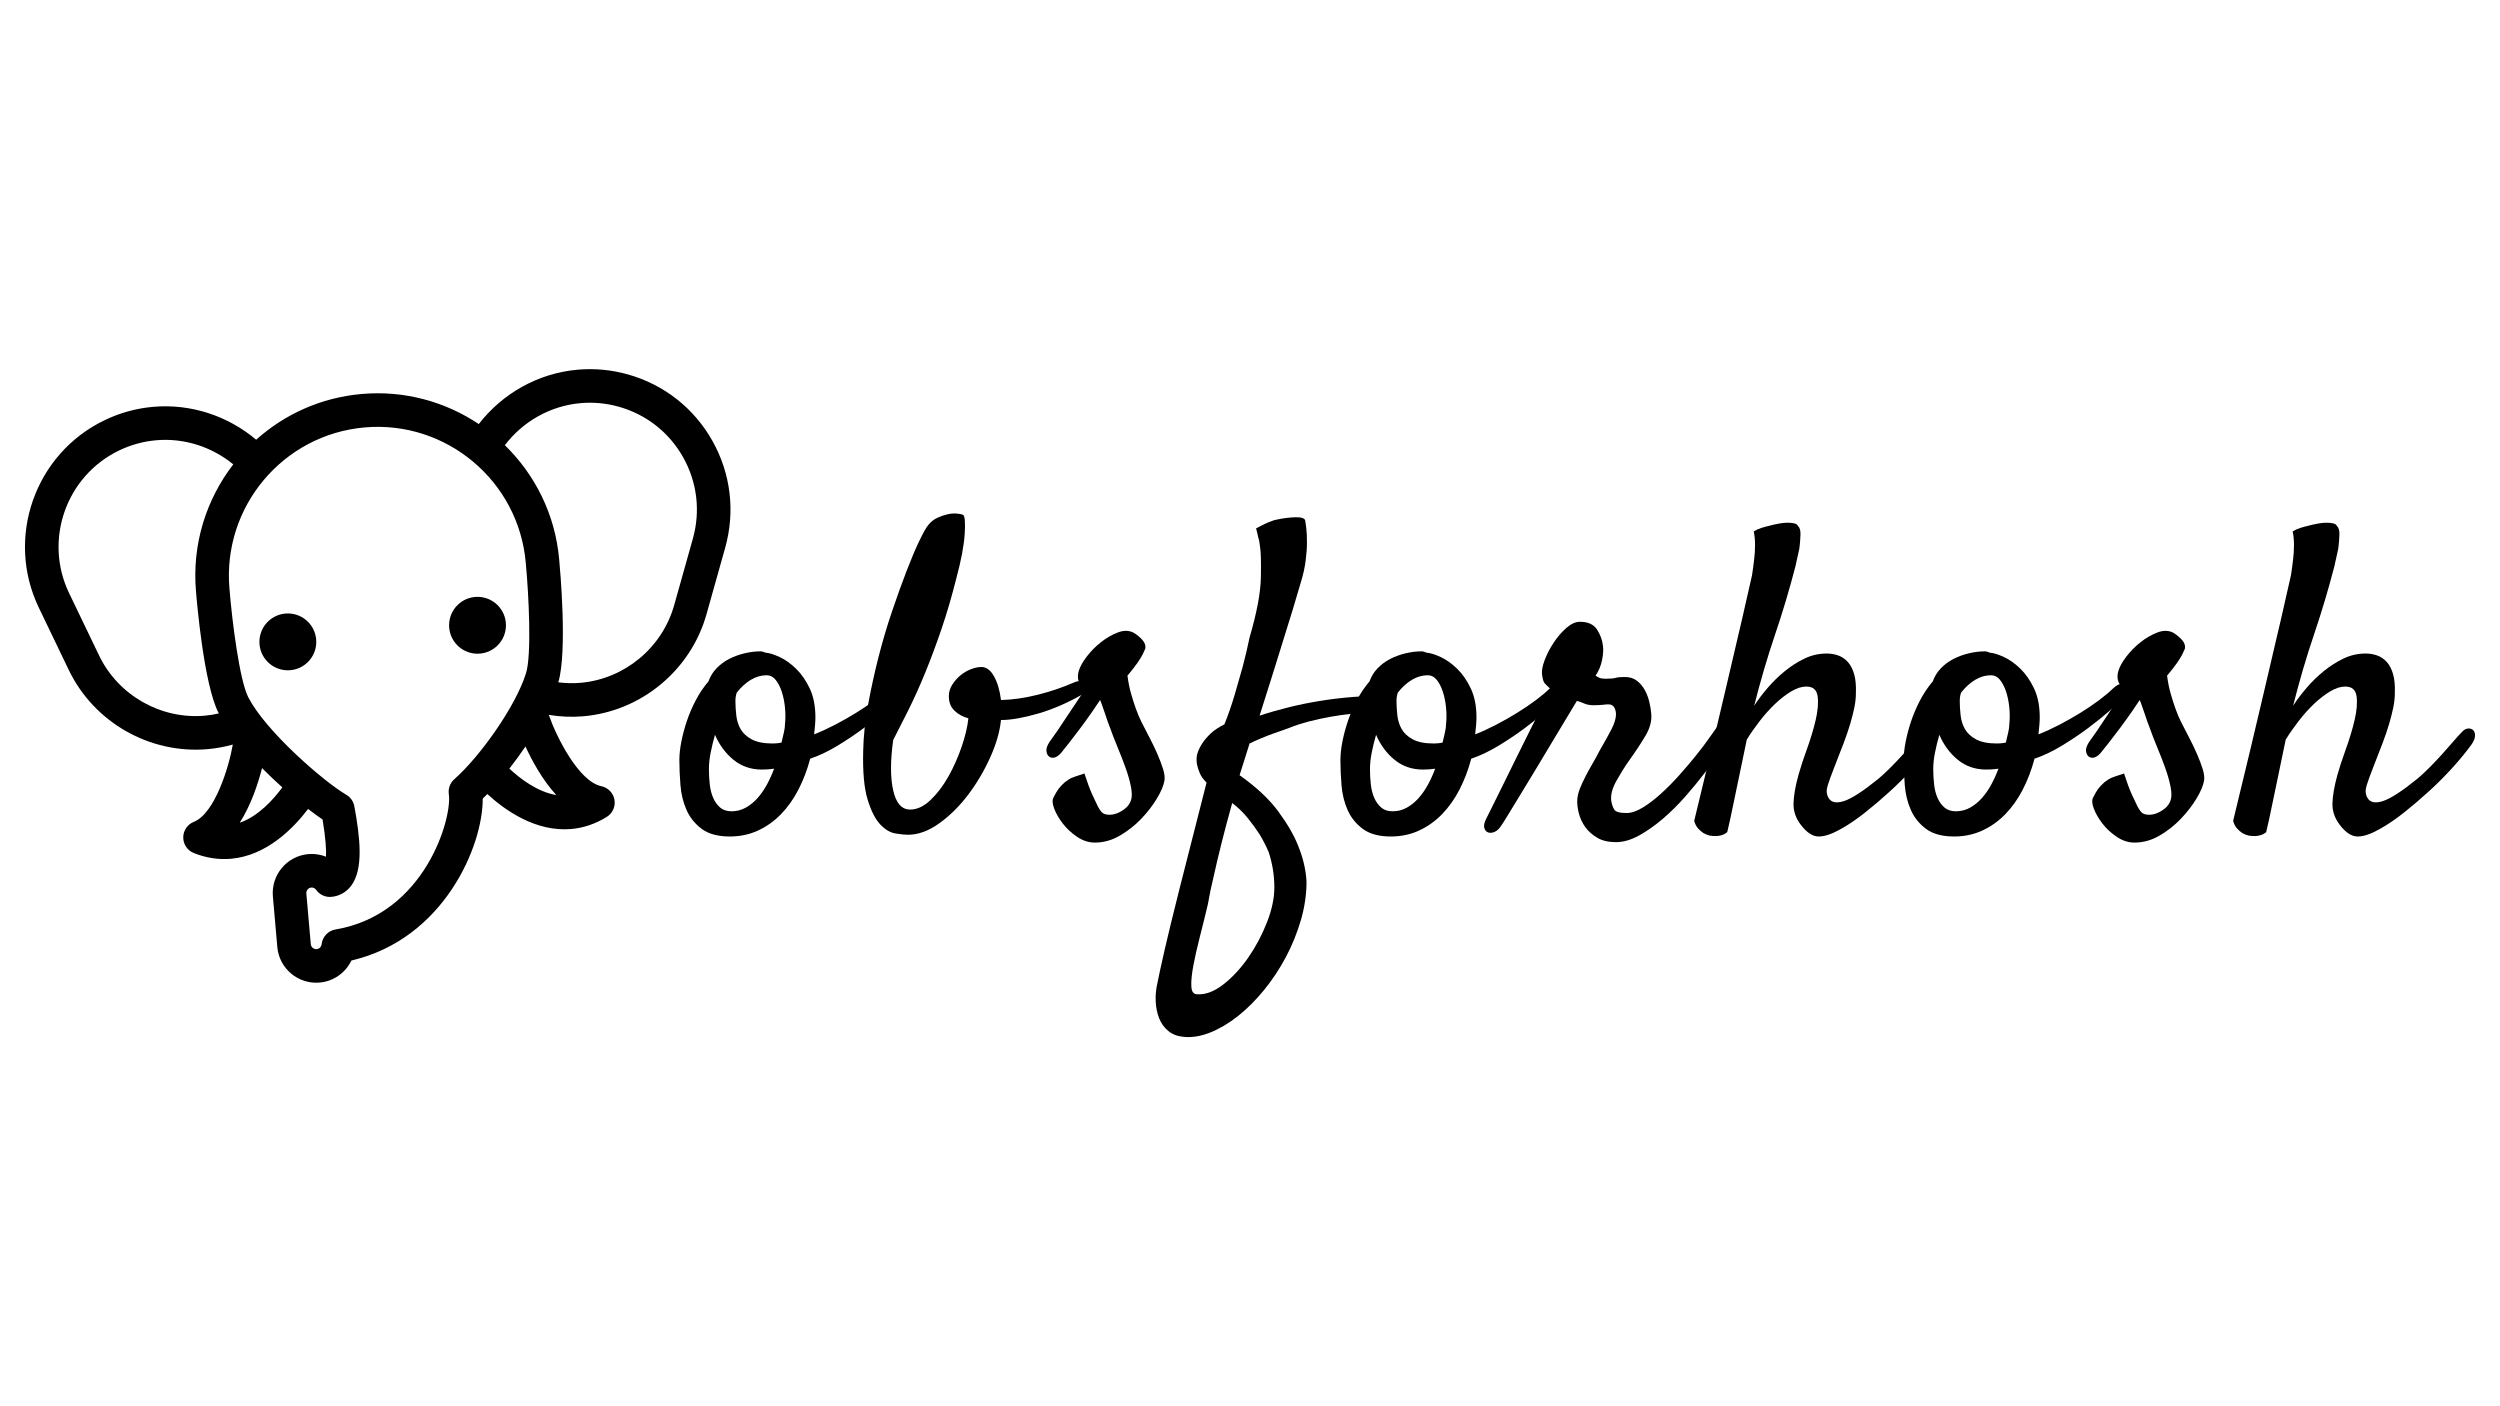 <?xml version="1.0" encoding="utf-8"?>
<!-- Generator: Adobe Illustrator 16.0.0, SVG Export Plug-In . SVG Version: 6.00 Build 0)  -->
<!DOCTYPE svg PUBLIC "-//W3C//DTD SVG 1.1//EN" "http://www.w3.org/Graphics/SVG/1.1/DTD/svg11.dtd">
<svg version="1.1" id="Layer_1" xmlns="http://www.w3.org/2000/svg" xmlns:xlink="http://www.w3.org/1999/xlink" x="0px" y="0px"
	 width="1920px" height="1080px" viewBox="0 0 1920 1080" enable-background="new 0 0 1920 1080" xml:space="preserve">
<g>
	<g>
		<path d="M622.22,582.681c-2.227,8.459-5.231,16.355-9.012,23.698c-3.786,7.344-8.292,13.686-13.519,19.026
			c-5.231,5.341-11.13,9.513-17.691,12.518c-6.566,3.004-13.743,4.506-21.529,4.506c-9.127,0-16.304-1.95-21.529-5.841
			c-5.231-3.892-9.127-8.731-11.683-14.521c-2.561-5.784-4.115-12.126-4.673-19.026c-0.553-6.895-0.834-13.352-0.834-19.359
			c0-4.225,0.5-8.897,1.502-14.02c1.001-5.116,2.389-10.348,4.172-15.688c1.779-5.341,4.058-10.682,6.843-16.022
			c2.78-5.341,6.061-10.232,9.847-14.687c1.335-3.781,3.39-7.119,6.175-10.014c2.78-2.89,6.008-5.283,9.68-7.177
			c3.671-1.888,7.62-3.338,11.849-4.339c4.225-1.001,8.345-1.502,12.351-1.502c0.667,0,1.278,0.115,1.836,0.334
			c0.553,0.224,1.168,0.448,1.835,0.667c2.89,0.224,6.509,1.335,10.848,3.338c4.339,2.003,8.564,5.007,12.684,9.012
			c4.115,4.005,7.62,9.07,10.515,15.188c2.889,6.123,4.339,13.519,4.339,22.196c0,1.784-0.115,3.954-0.334,6.51
			c-0.224,2.561-0.448,4.73-0.667,6.509c5.116-2.003,10.457-4.449,16.022-7.344c5.56-2.89,10.958-5.951,16.189-9.179
			c5.226-3.224,10.066-6.51,14.52-9.848c4.449-3.338,8.011-6.342,10.682-9.012c2.222-2.003,4.115-3.114,5.674-3.338
			c1.554-0.22,2.67,0.224,3.338,1.335c0.667,1.116,0.777,2.67,0.334,4.673c-0.449,2.003-1.669,4.229-3.672,6.676
			c-1.116,1.335-3.954,4.006-8.512,8.011c-4.563,4.006-9.961,8.345-16.189,13.019c-6.232,4.673-13.018,9.236-20.361,13.686
			C635.905,577.12,628.896,580.458,622.22,582.681z M544.447,590.691c0,4.005,0.219,7.959,0.667,11.85
			c0.443,3.896,1.335,7.343,2.67,10.348c1.335,3.004,3.114,5.455,5.341,7.343c2.222,1.894,5.116,2.838,8.678,2.838
			c4.006,0,7.677-0.944,11.015-2.838c3.338-1.888,6.342-4.339,9.013-7.343c2.67-3.005,5.059-6.452,7.176-10.348
			c2.112-3.891,3.948-7.954,5.507-12.184c-1.559,0.225-3.061,0.392-4.506,0.501c-1.45,0.114-3.062,0.167-4.84,0.167
			c-8.46,0-15.746-2.504-21.863-7.511c-6.123-5.007-10.849-11.401-14.187-19.193c-1.335,4.674-2.451,9.237-3.338,13.686
			C544.89,582.461,544.447,586.686,544.447,590.691z M565.81,531.944c-0.668,2.003-1.001,4.12-1.001,6.342
			c0,3.562,0.219,7.291,0.667,11.182c0.443,3.896,1.554,7.401,3.338,10.515c1.778,3.119,4.616,5.731,8.512,7.844
			c3.891,2.118,9.289,3.172,16.189,3.172c1.111,0,2.222-0.053,3.338-0.167c1.111-0.11,2.222-0.276,3.338-0.501
			c0.667-2.89,1.278-5.508,1.835-7.844c0.553-2.337,0.835-4.392,0.835-6.176c0.443-4.225,0.443-8.563,0-13.018
			c-0.449-4.449-1.283-8.512-2.504-12.184c-1.226-3.672-2.785-6.676-4.673-9.012c-1.893-2.337-4.172-3.505-6.843-3.505
			c-4.229,0-8.292,1.168-12.183,3.505C572.762,524.434,569.147,527.72,565.81,531.944z"/>
		<path d="M734.374,444.491c-3.338,13.352-7.067,26.093-11.182,38.219c-4.12,12.131-8.345,23.48-12.684,34.047
			c-4.339,10.571-8.678,20.194-13.018,28.873c-4.339,8.678-8.178,16.246-11.516,22.697c-2.227,16.022-2.227,28.931,0,38.72
			c2.222,9.795,6.561,14.687,13.018,14.687c5.341,0,10.566-2.445,15.688-7.343c5.116-4.893,9.68-10.9,13.685-18.025
			c4.005-7.119,7.396-14.738,10.181-22.864c2.78-8.12,4.506-15.406,5.174-21.863c-4.23-1.111-7.792-3.057-10.681-5.842
			c-2.895-2.779-4.339-6.509-4.339-11.182c0-3.113,0.887-6.061,2.67-8.846c1.778-2.779,3.891-5.174,6.342-7.176
			c2.446-2.003,5.116-3.557,8.011-4.673c2.889-1.111,5.56-1.669,8.011-1.669c3.781,0,7.01,2.394,9.68,7.176
			c2.67,4.788,4.449,10.849,5.34,18.191c8.897-0.219,18.244-1.554,28.039-4.005c9.79-2.446,19.026-5.56,27.705-9.347
			c2.446-1.11,4.449-1.444,6.008-1.001c1.554,0.448,2.613,1.335,3.171,2.67c0.553,1.336,0.5,2.838-0.167,4.507
			s-2.002,2.951-4.005,3.838c-5.122,2.895-10.405,5.508-15.855,7.845c-5.456,2.336-10.848,4.287-16.189,5.841
			c-5.341,1.56-10.462,2.785-15.354,3.672c-4.897,0.892-9.346,1.335-13.352,1.335c-0.892,8.903-3.671,18.525-8.345,28.873
			c-4.673,10.348-10.348,19.918-17.023,28.706c-6.676,8.793-14.076,16.079-22.197,21.863c-8.126,5.784-16.08,8.679-23.866,8.679
			c-2.451,0-5.674-0.334-9.68-1.002c-4.006-0.667-7.902-3.004-11.683-7.009c-3.787-4.006-7.01-10.4-9.68-19.193
			c-2.67-8.788-3.787-21.306-3.338-37.552c0.219-10.9,1.445-22.474,3.672-34.714c2.222-12.235,4.892-24.477,8.011-36.717
			c3.114-12.236,6.619-24.085,10.515-35.549c3.891-11.458,7.62-21.806,11.182-31.042c3.557-9.231,6.843-16.966,9.847-23.199
			c3.004-6.227,5.283-10.232,6.842-12.016c2.003-2.446,4.339-4.282,7.01-5.508c2.67-1.22,5.283-2.112,7.844-2.67
			c2.556-0.553,4.949-0.72,7.176-0.5c2.222,0.224,3.781,0.558,4.673,1.001c1.335,0.892,1.721,5.789,1.168,14.687
			C740.324,419.013,738.155,430.472,734.374,444.491z"/>
		<path d="M846.861,624.404c1.335,0.892,3.056,1.335,5.174,1.335c2.112,0,4.225-0.443,6.342-1.335
			c2.112-0.887,4.115-2.112,6.008-3.672c1.888-1.555,3.281-3.557,4.172-6.008c0.887-2.446,0.887-5.951,0-10.515
			c-0.892-4.559-2.284-9.456-4.172-14.688c-1.893-5.226-3.953-10.514-6.175-15.854c-2.227-5.341-4.121-10.232-5.675-14.687
			c-1.335-3.338-2.451-6.452-3.338-9.347c-0.892-2.446-1.726-4.84-2.503-7.177c-0.782-2.336-1.393-3.947-1.836-4.84
			c-1.116,1.784-3.062,4.674-5.841,8.679c-2.785,4.006-5.789,8.178-9.012,12.518c-3.229,4.339-6.29,8.345-9.179,12.017
			c-2.895,3.671-4.897,6.175-6.008,7.51c-1.784,2.003-3.505,3.171-5.174,3.505s-3.062,0-4.172-1.001
			c-1.116-1.002-1.726-2.446-1.836-4.34c-0.115-1.888,0.72-4.172,2.503-6.843c1.335-1.778,3.338-4.615,6.008-8.512
			c2.67-3.891,5.341-7.896,8.011-12.016c2.67-4.115,5.116-7.787,7.343-11.016c2.222-3.223,3.447-5.174,3.672-5.841
			c0.443-1.779-0.167-4.115-1.836-7.01c-1.669-2.89-1.951-6.228-0.834-10.014c0.887-3.113,2.889-6.728,6.008-10.848
			c3.113-4.115,6.785-7.844,11.015-11.182c4.224-3.338,8.563-5.842,13.018-7.511c4.449-1.669,8.454-1.611,12.017,0.167
			c2.889,1.784,5.226,3.729,7.009,5.841c1.779,2.118,2.446,4.287,2.003,6.509c-0.448,1.116-1.116,2.561-2.003,4.339
			c-0.892,1.784-2.227,3.954-4.005,6.509c-1.784,2.561-4.339,5.841-7.677,9.846c0.668,5.122,1.612,9.795,2.837,14.02
			c1.22,4.229,2.389,7.901,3.505,11.016c1.335,3.786,2.78,7.233,4.339,10.347c2.002,4.006,4.115,8.126,6.342,12.351
			c2.222,4.229,4.225,8.402,6.008,12.518c1.778,4.12,3.223,7.958,4.339,11.516c1.111,3.562,1.445,6.566,1.001,9.012
			c-0.668,3.787-2.618,8.345-5.841,13.686c-3.229,5.341-7.234,10.515-12.017,15.521c-4.788,5.007-10.238,9.289-16.356,12.851
			c-6.123,3.558-12.517,5.341-19.193,5.341c-4.673,0-9.179-1.449-13.519-4.339c-4.339-2.895-8.011-6.29-11.015-10.181
			c-3.004-3.891-5.231-7.729-6.676-11.516c-1.45-3.781-1.617-6.676-0.5-8.679c1.335-2.671,2.556-4.782,3.672-6.342
			c1.111-1.555,2.78-3.338,5.007-5.341c0.886-0.668,2.002-1.445,3.338-2.337c1.111-0.667,2.67-1.335,4.673-2.003
			c2.003-0.667,4.339-1.444,7.01-2.336c2.222,6.899,4.225,12.298,6.008,16.188c1.778,3.896,3.223,6.958,4.339,9.18
			C844.524,621.849,845.745,623.518,846.861,624.404z"/>
		<path d="M926.637,601.039c-2.451-2.446-4.172-4.84-5.174-7.177s-1.721-4.616-2.169-6.843c-0.443-2.446-0.443-4.893,0-7.344
			c0.887-3.113,2.222-6.008,4.005-8.678c1.554-2.446,3.672-4.95,6.342-7.511c2.67-2.556,6.228-4.949,10.682-7.177
			c2.889-7.119,5.507-14.629,7.844-22.53c2.337-7.896,4.392-15.073,6.175-21.53c2.003-7.562,3.781-15.13,5.341-22.698
			c5.56-18.911,8.455-34.323,8.677-46.23c0.221-11.902,0-19.746-0.666-23.532c-0.225-1.554-0.449-3.114-0.668-4.673
			c-0.449-1.335-0.834-2.837-1.168-4.506s-0.727-3.281-1.17-4.84c2.447-1.335,4.617-2.446,6.51-3.338
			c1.889-0.887,3.504-1.555,4.84-2.003c1.555-0.667,3.004-1.111,4.34-1.335c5.115-1.111,9.955-1.721,14.52-1.836
			c4.559-0.11,7.062,0.725,7.51,2.503c0.219,1.116,0.502,3.119,0.834,6.008c0.334,2.895,0.502,6.457,0.502,10.681
			c0,4.229-0.334,8.96-1.002,14.186c-0.668,5.231-1.893,10.739-3.672,16.522c-1.559,5.122-3.672,12.241-6.342,21.363
			c-2.451,7.792-5.674,18.191-9.68,31.209c-4.006,13.018-9.236,29.655-15.688,49.901c6.676-2.222,14.018-4.339,22.029-6.342
			s16.189-3.672,24.533-5.007c8.346-1.335,16.689-2.337,25.035-3.004c8.344-0.668,16.074-0.777,23.197-0.334
			c1.336,0,2.279,0.615,2.838,1.836c0.553,1.226,0.553,2.503,0,3.839c-0.559,1.335-1.783,2.618-3.672,3.838
			c-1.893,1.226-4.621,1.951-8.178,2.17c-4.453,0.448-9.346,0.949-14.686,1.502c-5.342,0.559-10.85,1.335-16.523,2.337
			c-5.674,1.001-11.297,2.227-16.857,3.672c-5.564,1.449-10.795,3.171-15.688,5.173c-3.787,1.336-7.568,2.671-11.35,4.006
			c-3.117,1.116-6.398,2.394-9.846,3.839c-3.453,1.449-6.29,2.728-8.511,3.839l-7.677,24.366
			c12.903,9.127,22.864,18.474,29.874,28.038c7.01,9.57,12.068,18.358,15.188,26.37c3.781,9.346,5.893,18.468,6.342,27.37
			c0,9.79-1.449,19.637-4.34,29.541c-2.895,9.898-6.732,19.359-11.516,28.372c-4.787,9.013-10.348,17.409-16.689,25.201
			c-6.342,7.787-13.017,14.463-20.027,20.027c-7.009,5.56-14.134,9.789-21.362,12.684c-7.234,2.89-14.071,4.006-20.528,3.339
			c-4.673-0.449-8.564-1.951-11.683-4.507c-3.114-2.561-5.45-5.789-7.01-9.68c-1.554-3.896-2.446-8.235-2.67-13.018
			c-0.219-4.788,0.224-9.514,1.335-14.187c0.892-4.673,2.785-13.352,5.674-26.035c2.451-10.682,6.232-26.203,11.349-46.564
			C911.063,661.955,917.958,634.866,926.637,601.039z M946.331,616.727c-3.119,11.13-5.841,21.363-8.178,30.709
			c-2.336,9.346-4.287,17.576-5.841,24.7c-2.002,8.23-3.562,15.688-4.673,22.364c-2.003,8.454-4.063,16.799-6.175,25.034
			c-2.112,8.23-3.781,15.631-5.007,22.197c-1.22,6.562-1.721,11.85-1.502,15.855c0.224,4.005,1.669,6.008,4.339,6.008
			c6.452,0.443,13.185-2.061,20.194-7.511c7.009-5.455,13.404-12.35,19.193-20.694c5.784-8.345,10.565-17.357,14.353-27.037
			c3.781-9.68,5.674-18.641,5.674-26.87c0-9.127-1.449-18.14-4.338-27.037c-2.004-4.673-4.34-9.236-7.01-13.686
			c-2.451-3.786-5.398-7.844-8.846-12.184C955.061,624.237,951.003,620.289,946.331,616.727z"/>
		<path d="M1129.914,582.681c-2.227,8.459-5.23,16.355-9.012,23.698c-3.787,7.344-8.293,13.686-13.519,19.026
			c-5.231,5.341-11.13,9.513-17.691,12.518c-6.566,3.004-13.742,4.506-21.529,4.506c-9.127,0-16.304-1.95-21.529-5.841
			c-5.231-3.892-9.127-8.731-11.683-14.521c-2.562-5.784-4.115-12.126-4.674-19.026c-0.553-6.895-0.834-13.352-0.834-19.359
			c0-4.225,0.501-8.897,1.502-14.02c1.002-5.116,2.389-10.348,4.173-15.688c1.778-5.341,4.058-10.682,6.843-16.022
			c2.779-5.341,6.06-10.232,9.847-14.687c1.335-3.781,3.39-7.119,6.175-10.014c2.78-2.89,6.008-5.283,9.68-7.177
			c3.672-1.888,7.62-3.338,11.85-4.339c4.225-1.001,8.345-1.502,12.351-1.502c0.667,0,1.277,0.115,1.836,0.334
			c0.553,0.224,1.168,0.448,1.836,0.667c2.889,0.224,6.509,1.335,10.848,3.338c4.34,2.003,8.564,5.007,12.685,9.012
			c4.114,4.005,7.619,9.07,10.514,15.188c2.89,6.123,4.34,13.519,4.34,22.196c0,1.784-0.115,3.954-0.334,6.51
			c-0.225,2.561-0.448,4.73-0.668,6.509c5.117-2.003,10.457-4.449,16.022-7.344c5.56-2.89,10.958-5.951,16.188-9.179
			c5.227-3.224,10.066-6.51,14.521-9.848c4.448-3.338,8.011-6.342,10.681-9.012c2.222-2.003,4.115-3.114,5.675-3.338
			c1.554-0.22,2.67,0.224,3.338,1.335c0.668,1.116,0.777,2.67,0.334,4.673c-0.449,2.003-1.669,4.229-3.672,6.676
			c-1.116,1.335-3.953,4.006-8.512,8.011c-4.563,4.006-9.962,8.345-16.188,13.019c-6.232,4.673-13.019,9.236-20.361,13.686
			C1143.6,577.12,1136.59,580.458,1129.914,582.681z M1052.141,590.691c0,4.005,0.22,7.959,0.668,11.85
			c0.443,3.896,1.335,7.343,2.671,10.348c1.335,3.004,3.113,5.455,5.34,7.343c2.222,1.894,5.117,2.838,8.679,2.838
			c4.006,0,7.678-0.944,11.016-2.838c3.338-1.888,6.342-4.339,9.012-7.343c2.671-3.005,5.06-6.452,7.177-10.348
			c2.112-3.891,3.948-7.954,5.508-12.184c-1.56,0.225-3.062,0.392-4.507,0.501c-1.449,0.114-3.062,0.167-4.84,0.167
			c-8.459,0-15.745-2.504-21.863-7.511c-6.123-5.007-10.848-11.401-14.186-19.193c-1.335,4.674-2.451,9.237-3.338,13.686
			C1052.584,582.461,1052.141,586.686,1052.141,590.691z M1073.504,531.944c-0.668,2.003-1.002,4.12-1.002,6.342
			c0,3.562,0.22,7.291,0.668,11.182c0.443,3.896,1.554,7.401,3.338,10.515c1.778,3.119,4.615,5.731,8.512,7.844
			c3.891,2.118,9.289,3.172,16.188,3.172c1.111,0,2.222-0.053,3.338-0.167c1.111-0.11,2.222-0.276,3.338-0.501
			c0.668-2.89,1.278-5.508,1.836-7.844c0.553-2.337,0.835-4.392,0.835-6.176c0.443-4.225,0.443-8.563,0-13.018
			c-0.449-4.449-1.283-8.512-2.504-12.184c-1.226-3.672-2.785-6.676-4.673-9.012c-1.894-2.337-4.172-3.505-6.843-3.505
			c-4.229,0-8.293,1.168-12.184,3.505C1080.456,524.434,1076.842,527.72,1073.504,531.944z"/>
		<path d="M1152.946,634.084c-1.555,2.446-3.281,4.058-5.174,4.84c-1.889,0.777-3.558,0.887-5.007,0.334
			c-1.445-0.559-2.389-1.727-2.838-3.505c-0.443-1.778,0-4.006,1.335-6.676c0.668-1.335,2.17-4.339,4.507-9.013
			c2.336-4.673,5.121-10.29,8.345-16.856c3.229-6.561,6.733-13.686,10.515-21.362s7.396-14.963,10.848-21.863
			c3.447-6.895,6.618-13.07,9.513-18.525c2.89-5.45,5.008-9.398,6.343-11.85c-2.451-2.222-4.12-3.839-5.007-4.84
			c-0.893-1.001-1.56-3.171-2.003-6.509c-0.448-2.89,0.219-6.676,2.003-11.349c1.778-4.673,4.114-9.179,7.01-13.519
			c2.889-4.339,6.117-8.063,9.68-11.182c3.557-3.114,7.01-4.673,10.348-4.673c6.227,0,10.624,2.003,13.185,6.008
			c2.556,4.005,4.058,8.125,4.506,12.35c0.443,2.895,0.219,6.566-0.668,11.015c-0.892,4.454-2.561,8.459-5.007,12.016
			c0.668,0.449,1.555,0.949,2.671,1.503c1.11,0.558,2.89,0.834,5.341,0.834c3.557,0,6.061-0.219,7.51-0.668
			c1.445-0.442,3.724-0.667,6.843-0.667c3.781,0,6.896,0.949,9.347,2.837c2.445,1.894,4.448,4.229,6.008,7.01
			c1.555,2.785,2.723,5.789,3.505,9.013c0.777,3.229,1.277,6.175,1.502,8.845c0.668,5.565-0.782,11.35-4.339,17.357
			c-3.562,6.009-7.901,12.574-13.019,19.693c-3.118,4.454-6.232,9.461-9.346,15.021c-3.119,5.565-4.454,10.572-4.006,15.021
			c0.443,2.895,1.221,5.23,2.337,7.009c1.11,1.784,4.225,2.671,9.346,2.671c3.781,0,7.954-1.388,12.518-4.173
			c4.559-2.779,9.231-6.342,14.02-10.681c4.782-4.34,9.513-9.122,14.186-14.354c4.673-5.226,9.013-10.348,13.018-15.354
			c4.006-5.007,7.396-9.513,10.181-13.519c2.78-4.005,4.84-6.895,6.176-8.679c1.11-1.778,2.556-3.004,4.339-3.671
			c1.778-0.668,3.338-0.668,4.673,0c1.336,0.667,2.17,2.002,2.504,4.005s-0.501,4.673-2.504,8.011
			c-1.335,2.228-3.619,5.79-6.843,10.682c-3.228,4.897-7.124,10.348-11.683,16.355c-4.563,6.009-9.628,12.184-15.188,18.525
			c-5.564,6.343-11.406,12.132-17.523,17.357c-6.123,5.231-12.241,9.513-18.358,12.851c-6.123,3.338-11.965,5.007-17.524,5.007
			c-5.789,0-10.571-1.115-14.353-3.338c-3.787-2.227-6.843-4.954-9.18-8.178c-2.336-3.223-4.005-6.785-5.007-10.681
			c-1.001-3.891-1.393-7.511-1.168-10.849c0.219-2.67,0.943-5.508,2.17-8.512c1.22-3.004,2.67-6.117,4.339-9.346
			c1.669-3.224,3.447-6.452,5.341-9.681c1.888-3.223,3.614-6.394,5.174-9.513c3.781-6.451,6.843-11.959,9.179-16.522
			c2.337-4.559,3.505-8.396,3.505-11.516c0-2.003-0.448-3.781-1.335-5.341c-0.892-1.555-2.337-2.337-4.339-2.337
			c-1.336,0-2.285,0.058-2.838,0.167c-0.558,0.115-1.116,0.167-1.669,0.167c-0.558,0-1.335,0.058-2.336,0.167
			c-1.002,0.115-2.504,0.167-4.507,0.167c-2.895,0-5.341-0.443-7.343-1.335c-2.003-0.887-3.896-1.555-5.675-2.003
			c-0.892,1.56-2.895,4.897-6.008,10.014c-3.119,5.122-6.733,11.13-10.849,18.024c-4.12,6.9-8.46,14.134-13.018,21.696
			c-4.563,7.568-8.846,14.635-12.852,21.196c-4.005,6.566-7.396,12.131-10.181,16.689
			C1155.34,630.47,1153.613,633.197,1152.946,634.084z"/>
		<path d="M1476.723,562.319c1.554-1.778,3.171-2.723,4.84-2.838c1.669-0.109,3.004,0.334,4.005,1.336
			c1.002,1.001,1.445,2.503,1.336,4.506c-0.115,2.003-1.06,4.229-2.838,6.676c-4.229,5.789-9.127,11.74-14.687,17.857
			c-5.565,6.123-11.516,12.074-17.857,17.858c-6.343,5.789-12.742,11.239-19.193,16.355c-6.457,5.121-12.684,9.346-18.692,12.684
			c-6.676,3.781-12.298,5.675-16.856,5.675c-4.563,0-9.069-2.895-13.519-8.679c-4.005-5.116-5.956-10.624-5.841-16.522
			c0.109-5.894,1.387-13.294,3.838-22.197c1.555-5.56,3.725-12.184,6.509-19.86c2.78-7.677,5.007-15.072,6.677-22.197
			c1.669-7.119,2.169-13.185,1.502-18.191c-0.668-5.007-3.562-7.51-8.679-7.51c-3.562,0-7.401,1.226-11.516,3.671
			c-4.12,2.451-8.235,5.623-12.351,9.514c-4.12,3.896-8.068,8.292-11.85,13.185c-3.786,4.897-7.124,9.68-10.014,14.353
			c-1.784,8.679-3.562,17.248-5.341,25.702c-1.56,7.124-3.171,14.854-4.84,23.198s-3.286,15.746-4.84,22.197
			c-1.335,1.111-2.785,1.888-4.34,2.337c-1.559,0.443-3.004,0.667-4.339,0.667c-1.56,0-3.119-0.114-4.673-0.334
			c-1.784-0.448-3.453-1.115-5.007-2.002c-1.335-0.893-2.671-2.061-4.006-3.505c-1.335-1.445-2.336-3.391-3.004-5.842
			c10.014-41.166,17.91-74.211,23.699-99.136c5.784-24.919,10.232-43.945,13.352-57.078c3.557-15.573,6.008-26.369,7.344-32.377
			c0.667-4.225,1.22-8.345,1.669-12.351c0.443-3.557,0.667-7.229,0.667-11.015c0-3.781-0.334-7.229-1.001-10.347
			c1.778-1.111,3.724-2.003,5.841-2.67c2.112-0.667,4.173-1.22,6.176-1.669c2.445-0.667,4.892-1.221,7.343-1.669
			c2.446-0.443,4.673-0.667,6.676-0.667c1.778,0,3.447,0.167,5.007,0.5c1.555,0.334,2.556,1.059,3.005,2.17
			c1.335,1.116,1.945,3.338,1.835,6.676c-0.114,3.338-0.391,6.791-0.834,10.347c-0.892,4.23-1.894,8.793-3.004,13.686
			c-4.673,18.025-9.904,35.549-15.688,52.572c-5.789,17.023-11.13,35.215-16.021,54.575c2.889-4.449,6.342-9.013,10.347-13.686
			c4.006-4.673,8.397-8.955,13.186-12.851c4.782-3.891,9.847-7.119,15.188-9.68c5.34-2.556,11.015-3.839,17.022-3.839
			c3.114,0,6.061,0.501,8.846,1.502c2.78,1.001,5.227,2.67,7.344,5.007c2.112,2.337,3.724,5.456,4.84,9.346
			c1.11,3.896,1.554,8.736,1.335,14.521c0,3.562-0.391,7.233-1.168,11.015c-0.782,3.786-1.836,7.959-3.171,12.518
			c-1.335,4.563-3.062,9.627-5.174,15.188c-2.118,5.564-4.621,12.016-7.511,19.359c-2.003,5.122-3.562,9.461-4.673,13.018
			c-1.116,3.562-0.892,6.676,0.668,9.347c2.002,3.562,5.95,4.396,11.85,2.503c5.894-1.888,14.738-7.619,26.536-17.19
			c2.67-2.222,5.674-5.007,9.012-8.345s6.562-6.728,9.681-10.181c3.113-3.447,6.008-6.728,8.679-9.847
			C1472.717,566.549,1474.938,564.103,1476.723,562.319z"/>
		<path d="M1562.506,582.681c-2.227,8.459-5.23,16.355-9.012,23.698c-3.787,7.344-8.293,13.686-13.519,19.026
			c-5.231,5.341-11.13,9.513-17.691,12.518c-6.566,3.004-13.742,4.506-21.529,4.506c-9.127,0-16.304-1.95-21.529-5.841
			c-5.231-3.892-9.127-8.731-11.683-14.521c-2.562-5.784-4.115-12.126-4.674-19.026c-0.553-6.895-0.834-13.352-0.834-19.359
			c0-4.225,0.501-8.897,1.502-14.02c1.002-5.116,2.389-10.348,4.173-15.688c1.778-5.341,4.058-10.682,6.843-16.022
			c2.779-5.341,6.06-10.232,9.847-14.687c1.335-3.781,3.39-7.119,6.175-10.014c2.78-2.89,6.008-5.283,9.68-7.177
			c3.672-1.888,7.62-3.338,11.85-4.339c4.225-1.001,8.345-1.502,12.351-1.502c0.667,0,1.277,0.115,1.836,0.334
			c0.553,0.224,1.168,0.448,1.836,0.667c2.889,0.224,6.509,1.335,10.848,3.338c4.34,2.003,8.564,5.007,12.685,9.012
			c4.114,4.005,7.619,9.07,10.514,15.188c2.89,6.123,4.34,13.519,4.34,22.196c0,1.784-0.115,3.954-0.334,6.51
			c-0.225,2.561-0.448,4.73-0.668,6.509c5.117-2.003,10.457-4.449,16.022-7.344c5.56-2.89,10.958-5.951,16.188-9.179
			c5.227-3.224,10.066-6.51,14.521-9.848c4.448-3.338,8.011-6.342,10.681-9.012c2.222-2.003,4.115-3.114,5.675-3.338
			c1.554-0.22,2.67,0.224,3.338,1.335c0.668,1.116,0.777,2.67,0.334,4.673c-0.449,2.003-1.669,4.229-3.672,6.676
			c-1.116,1.335-3.953,4.006-8.512,8.011c-4.563,4.006-9.962,8.345-16.188,13.019c-6.232,4.673-13.019,9.236-20.361,13.686
			C1576.191,577.12,1569.182,580.458,1562.506,582.681z M1484.732,590.691c0,4.005,0.22,7.959,0.668,11.85
			c0.443,3.896,1.335,7.343,2.671,10.348c1.335,3.004,3.113,5.455,5.34,7.343c2.222,1.894,5.117,2.838,8.679,2.838
			c4.006,0,7.678-0.944,11.016-2.838c3.338-1.888,6.342-4.339,9.012-7.343c2.671-3.005,5.06-6.452,7.177-10.348
			c2.112-3.891,3.948-7.954,5.508-12.184c-1.56,0.225-3.062,0.392-4.507,0.501c-1.449,0.114-3.062,0.167-4.84,0.167
			c-8.459,0-15.745-2.504-21.863-7.511c-6.123-5.007-10.848-11.401-14.186-19.193c-1.335,4.674-2.451,9.237-3.338,13.686
			C1485.176,582.461,1484.732,586.686,1484.732,590.691z M1506.096,531.944c-0.668,2.003-1.002,4.12-1.002,6.342
			c0,3.562,0.22,7.291,0.668,11.182c0.443,3.896,1.554,7.401,3.338,10.515c1.778,3.119,4.615,5.731,8.512,7.844
			c3.891,2.118,9.289,3.172,16.188,3.172c1.111,0,2.222-0.053,3.338-0.167c1.111-0.11,2.222-0.276,3.338-0.501
			c0.668-2.89,1.278-5.508,1.836-7.844c0.553-2.337,0.835-4.392,0.835-6.176c0.443-4.225,0.443-8.563,0-13.018
			c-0.449-4.449-1.283-8.512-2.504-12.184c-1.226-3.672-2.785-6.676-4.673-9.012c-1.894-2.337-4.172-3.505-6.843-3.505
			c-4.229,0-8.293,1.168-12.184,3.505C1513.048,524.434,1509.434,527.72,1506.096,531.944z"/>
		<path d="M1645.286,624.404c1.335,0.892,3.057,1.335,5.174,1.335c2.112,0,4.225-0.443,6.342-1.335
			c2.112-0.887,4.115-2.112,6.009-3.672c1.888-1.555,3.28-3.557,4.172-6.008c0.887-2.446,0.887-5.951,0-10.515
			c-0.892-4.559-2.284-9.456-4.172-14.688c-1.894-5.226-3.954-10.514-6.176-15.854c-2.227-5.341-4.12-10.232-5.674-14.687
			c-1.336-3.338-2.451-6.452-3.338-9.347c-0.893-2.446-1.727-4.84-2.504-7.177c-0.782-2.336-1.393-3.947-1.836-4.84
			c-1.116,1.784-3.062,4.674-5.841,8.679c-2.785,4.006-5.789,8.178-9.013,12.518c-3.229,4.339-6.29,8.345-9.18,12.017
			c-2.895,3.671-4.896,6.175-6.008,7.51c-1.783,2.003-3.505,3.171-5.174,3.505s-3.062,0-4.172-1.001
			c-1.116-1.002-1.727-2.446-1.836-4.34c-0.115-1.888,0.72-4.172,2.503-6.843c1.335-1.778,3.338-4.615,6.009-8.512
			c2.67-3.891,5.34-7.896,8.011-12.016c2.67-4.115,5.116-7.787,7.344-11.016c2.222-3.223,3.447-5.174,3.671-5.841
			c0.443-1.779-0.167-4.115-1.836-7.01c-1.669-2.89-1.95-6.228-0.834-10.014c0.887-3.113,2.89-6.728,6.008-10.848
			c3.114-4.115,6.786-7.844,11.016-11.182c4.225-3.338,8.563-5.842,13.018-7.511c4.449-1.669,8.454-1.611,12.017,0.167
			c2.89,1.784,5.226,3.729,7.01,5.841c1.778,2.118,2.446,4.287,2.003,6.509c-0.449,1.116-1.116,2.561-2.003,4.339
			c-0.893,1.784-2.228,3.954-4.006,6.509c-1.783,2.561-4.339,5.841-7.677,9.846c0.667,5.122,1.611,9.795,2.837,14.02
			c1.221,4.229,2.389,7.901,3.505,11.016c1.335,3.786,2.779,7.233,4.339,10.347c2.003,4.006,4.115,8.126,6.343,12.351
			c2.222,4.229,4.224,8.402,6.008,12.518c1.778,4.12,3.224,7.958,4.339,11.516c1.111,3.562,1.445,6.566,1.002,9.012
			c-0.668,3.787-2.618,8.345-5.842,13.686c-3.229,5.341-7.233,10.515-12.017,15.521c-4.787,5.007-10.237,9.289-16.355,12.851
			c-6.123,3.558-12.517,5.341-19.192,5.341c-4.674,0-9.18-1.449-13.519-4.339c-4.34-2.895-8.012-6.29-11.016-10.181
			s-5.23-7.729-6.676-11.516c-1.45-3.781-1.616-6.676-0.501-8.679c1.336-2.671,2.556-4.782,3.672-6.342
			c1.111-1.555,2.78-3.338,5.007-5.341c0.887-0.668,2.003-1.445,3.338-2.337c1.111-0.667,2.671-1.335,4.674-2.003
			c2.002-0.667,4.339-1.444,7.009-2.336c2.222,6.899,4.225,12.298,6.009,16.188c1.778,3.896,3.223,6.958,4.339,9.18
			C1642.949,621.849,1644.17,623.518,1645.286,624.404z"/>
		<path d="M1890.623,562.319c1.554-1.778,3.171-2.723,4.84-2.838c1.669-0.109,3.004,0.334,4.005,1.336
			c1.002,1.001,1.445,2.503,1.336,4.506c-0.115,2.003-1.06,4.229-2.838,6.676c-4.229,5.789-9.127,11.74-14.687,17.857
			c-5.565,6.123-11.516,12.074-17.857,17.858c-6.343,5.789-12.742,11.239-19.193,16.355c-6.457,5.121-12.684,9.346-18.692,12.684
			c-6.676,3.781-12.298,5.675-16.856,5.675c-4.563,0-9.069-2.895-13.519-8.679c-4.005-5.116-5.956-10.624-5.841-16.522
			c0.109-5.894,1.387-13.294,3.838-22.197c1.555-5.56,3.725-12.184,6.509-19.86c2.78-7.677,5.007-15.072,6.677-22.197
			c1.669-7.119,2.169-13.185,1.502-18.191c-0.668-5.007-3.562-7.51-8.679-7.51c-3.562,0-7.401,1.226-11.516,3.671
			c-4.12,2.451-8.235,5.623-12.351,9.514c-4.12,3.896-8.068,8.292-11.85,13.185c-3.786,4.897-7.124,9.68-10.014,14.353
			c-1.784,8.679-3.562,17.248-5.341,25.702c-1.56,7.124-3.171,14.854-4.84,23.198s-3.286,15.746-4.84,22.197
			c-1.335,1.111-2.785,1.888-4.34,2.337c-1.559,0.443-3.004,0.667-4.339,0.667c-1.56,0-3.119-0.114-4.673-0.334
			c-1.784-0.448-3.453-1.115-5.007-2.002c-1.335-0.893-2.671-2.061-4.006-3.505c-1.335-1.445-2.336-3.391-3.004-5.842
			c10.014-41.166,17.91-74.211,23.699-99.136c5.784-24.919,10.232-43.945,13.352-57.078c3.557-15.573,6.008-26.369,7.344-32.377
			c0.667-4.225,1.22-8.345,1.669-12.351c0.443-3.557,0.667-7.229,0.667-11.015c0-3.781-0.334-7.229-1.001-10.347
			c1.778-1.111,3.724-2.003,5.841-2.67c2.112-0.667,4.173-1.22,6.176-1.669c2.445-0.667,4.892-1.221,7.343-1.669
			c2.446-0.443,4.673-0.667,6.676-0.667c1.778,0,3.447,0.167,5.007,0.5c1.555,0.334,2.556,1.059,3.005,2.17
			c1.335,1.116,1.945,3.338,1.835,6.676c-0.114,3.338-0.391,6.791-0.834,10.347c-0.892,4.23-1.894,8.793-3.004,13.686
			c-4.673,18.025-9.904,35.549-15.688,52.572c-5.789,17.023-11.13,35.215-16.021,54.575c2.889-4.449,6.342-9.013,10.347-13.686
			c4.006-4.673,8.397-8.955,13.186-12.851c4.782-3.891,9.847-7.119,15.188-9.68c5.34-2.556,11.015-3.839,17.022-3.839
			c3.114,0,6.061,0.501,8.846,1.502c2.78,1.001,5.227,2.67,7.344,5.007c2.112,2.337,3.724,5.456,4.84,9.346
			c1.11,3.896,1.554,8.736,1.335,14.521c0,3.562-0.391,7.233-1.168,11.015c-0.782,3.786-1.836,7.959-3.171,12.518
			c-1.335,4.563-3.062,9.627-5.174,15.188c-2.118,5.564-4.621,12.016-7.511,19.359c-2.003,5.122-3.562,9.461-4.673,13.018
			c-1.116,3.562-0.892,6.676,0.668,9.347c2.002,3.562,5.95,4.396,11.85,2.503c5.894-1.888,14.738-7.619,26.536-17.19
			c2.67-2.222,5.674-5.007,9.012-8.345s6.562-6.728,9.681-10.181c3.113-3.447,6.008-6.728,8.679-9.847
			C1886.617,566.549,1888.839,564.103,1890.623,562.319z"/>
	</g>
	<g>
		<g>
			<path d="M29.827,466.726l23.021,47.873c19.353,40.223,62.214,64.634,106.665,60.746c0,0,0,0,0.01,0
				c6.542-0.573,12.978-1.775,19.271-3.529c-2.948,17.161-13.801,52.949-29.93,59.36c-4.902,1.948-8.128,6.693-8.128,11.97
				c-0.01,5.276,3.202,10.026,8.111,11.982c9.389,3.757,18.98,5.237,28.516,4.405c27.276-2.388,47.737-23.104,59.254-38.27
				c4.007,3.102,7.784,5.865,11.112,8.097c2.458,14.66,2.896,23.403,2.641,28.577c-4.253-1.681-8.882-2.402-13.541-1.995
				c-16.468,1.441-28.694,16.017-27.252,32.492l3.404,38.919c1.441,16.474,16.013,28.697,32.48,27.255
				c10.781-0.941,19.956-7.599,24.434-16.939c71.361-16.648,101.082-88.417,100.831-124.304c1.161-1.122,2.345-2.322,3.532-3.549
				c14.036,12.854,37.496,29.214,64.404,26.86c0.01,0,0.005,0,0.013,0c9.531-0.839,18.721-3.96,27.314-9.29
				c4.492-2.772,6.828-8.011,5.909-13.207c-0.922-5.195-4.914-9.309-10.086-10.379c-17.348-3.592-34.492-37.975-40.075-54.065
				c-0.087-0.255-0.233-0.473-0.336-0.721c8.83,1.446,17.76,1.863,26.69,1.083c44.455-3.892,82.43-35.374,94.498-78.346
				l14.366-51.142c7.786-27.748,4.308-56.872-9.804-82.003c-14.118-25.13-37.172-43.262-64.924-51.058
				c-12.622-3.546-25.598-4.766-38.556-3.633c-30.474,2.667-57.86,18.34-75.977,41.764c-25.583-17.117-56.915-25.995-89.898-23.11
				c-31.293,2.739-59.297,15.625-81.063,35.13c-21.583-18.205-49.976-27.808-79.071-25.262c-12.962,1.134-25.526,4.59-37.342,10.274
				C26.697,348.499,4.048,413.101,29.827,466.726z M445.849,524.41c-5.695,0.498-11.397,0.319-17.054-0.375
				c7.05-23.926,1.345-87.111,0.665-94.292c-3.031-34.649-18.568-65.256-41.74-87.831c13.786-18.109,34.792-30.257,58.205-32.306
				c9.849-0.861,19.716,0.072,29.336,2.771c21.117,5.929,38.664,19.726,49.407,38.854c10.738,19.129,13.39,41.291,7.464,62.404
				l-14.366,51.145C508.581,497.482,479.681,521.446,445.849,524.41z M391.179,590.312c4.238-5.412,8.412-11.137,12.382-17.019
				c5.033,10.964,12.968,25.619,23.681,37.304C412.98,608.24,399.806,598.321,391.179,590.312z M190.723,535.606
				c-6.721-13.042-12.461-58.149-14.495-83.517c-5.497-62.831,41.079-118.337,103.817-123.824
				c62.733-5.488,118.239,41.084,123.728,103.818c2.403,25.438,4.585,70.867,0.232,84.864c-8.074,25.981-35.731,64.436-55.068,81.47
				c-3.284,2.896-4.88,7.253-4.229,11.585c2.669,17.839-17.999,92.194-87.013,103.83c-5.706,0.962-10.076,5.61-10.676,11.37
				c-0.18,1.692-1.539,3.521-3.795,3.718c-2.299,0.202-4.339-1.508-4.541-3.811l-3.405-38.92c-0.203-2.312,1.509-4.351,3.81-4.555
				c2.089-0.181,3.312,1.2,3.745,1.8c2.651,3.721,7.072,5.765,11.628,5.365c6.033-0.527,11.415-3.513,15.143-8.409
				c9.748-12.81,6.978-36.977,2.534-61.188c-0.675-3.666-2.9-6.861-6.109-8.765C247.454,599.441,203.91,561.18,190.723,535.606z
				 M184.096,631.886c8.804-13.8,14.141-30.227,17.154-41.989c5.109,5.148,10.366,10.147,15.578,14.826
				C209.804,614.241,198.292,626.94,184.096,631.886z M91.495,345.949c9.01-4.333,18.562-6.961,28.414-7.826
				c21.74-1.902,42.937,5.143,59.243,18.522c-20.7,26.858-31.806,61.227-28.624,97.59c0.574,7.153,6.001,71.312,17.27,93.18
				c0.083,0.161,0.191,0.327,0.274,0.488c-3.547,0.819-7.14,1.43-10.788,1.746c-33.836,2.962-66.458-15.619-81.187-46.233
				l-23.022-47.868C33.45,414.743,50.692,365.579,91.495,345.949z"/>
		</g>
		<g>
			<circle cx="366.735" cy="480.216" r="21.834"/>
		</g>
		<g>
			<circle cx="221.065" cy="492.961" r="21.836"/>
		</g>
	</g>
</g>
</svg>
